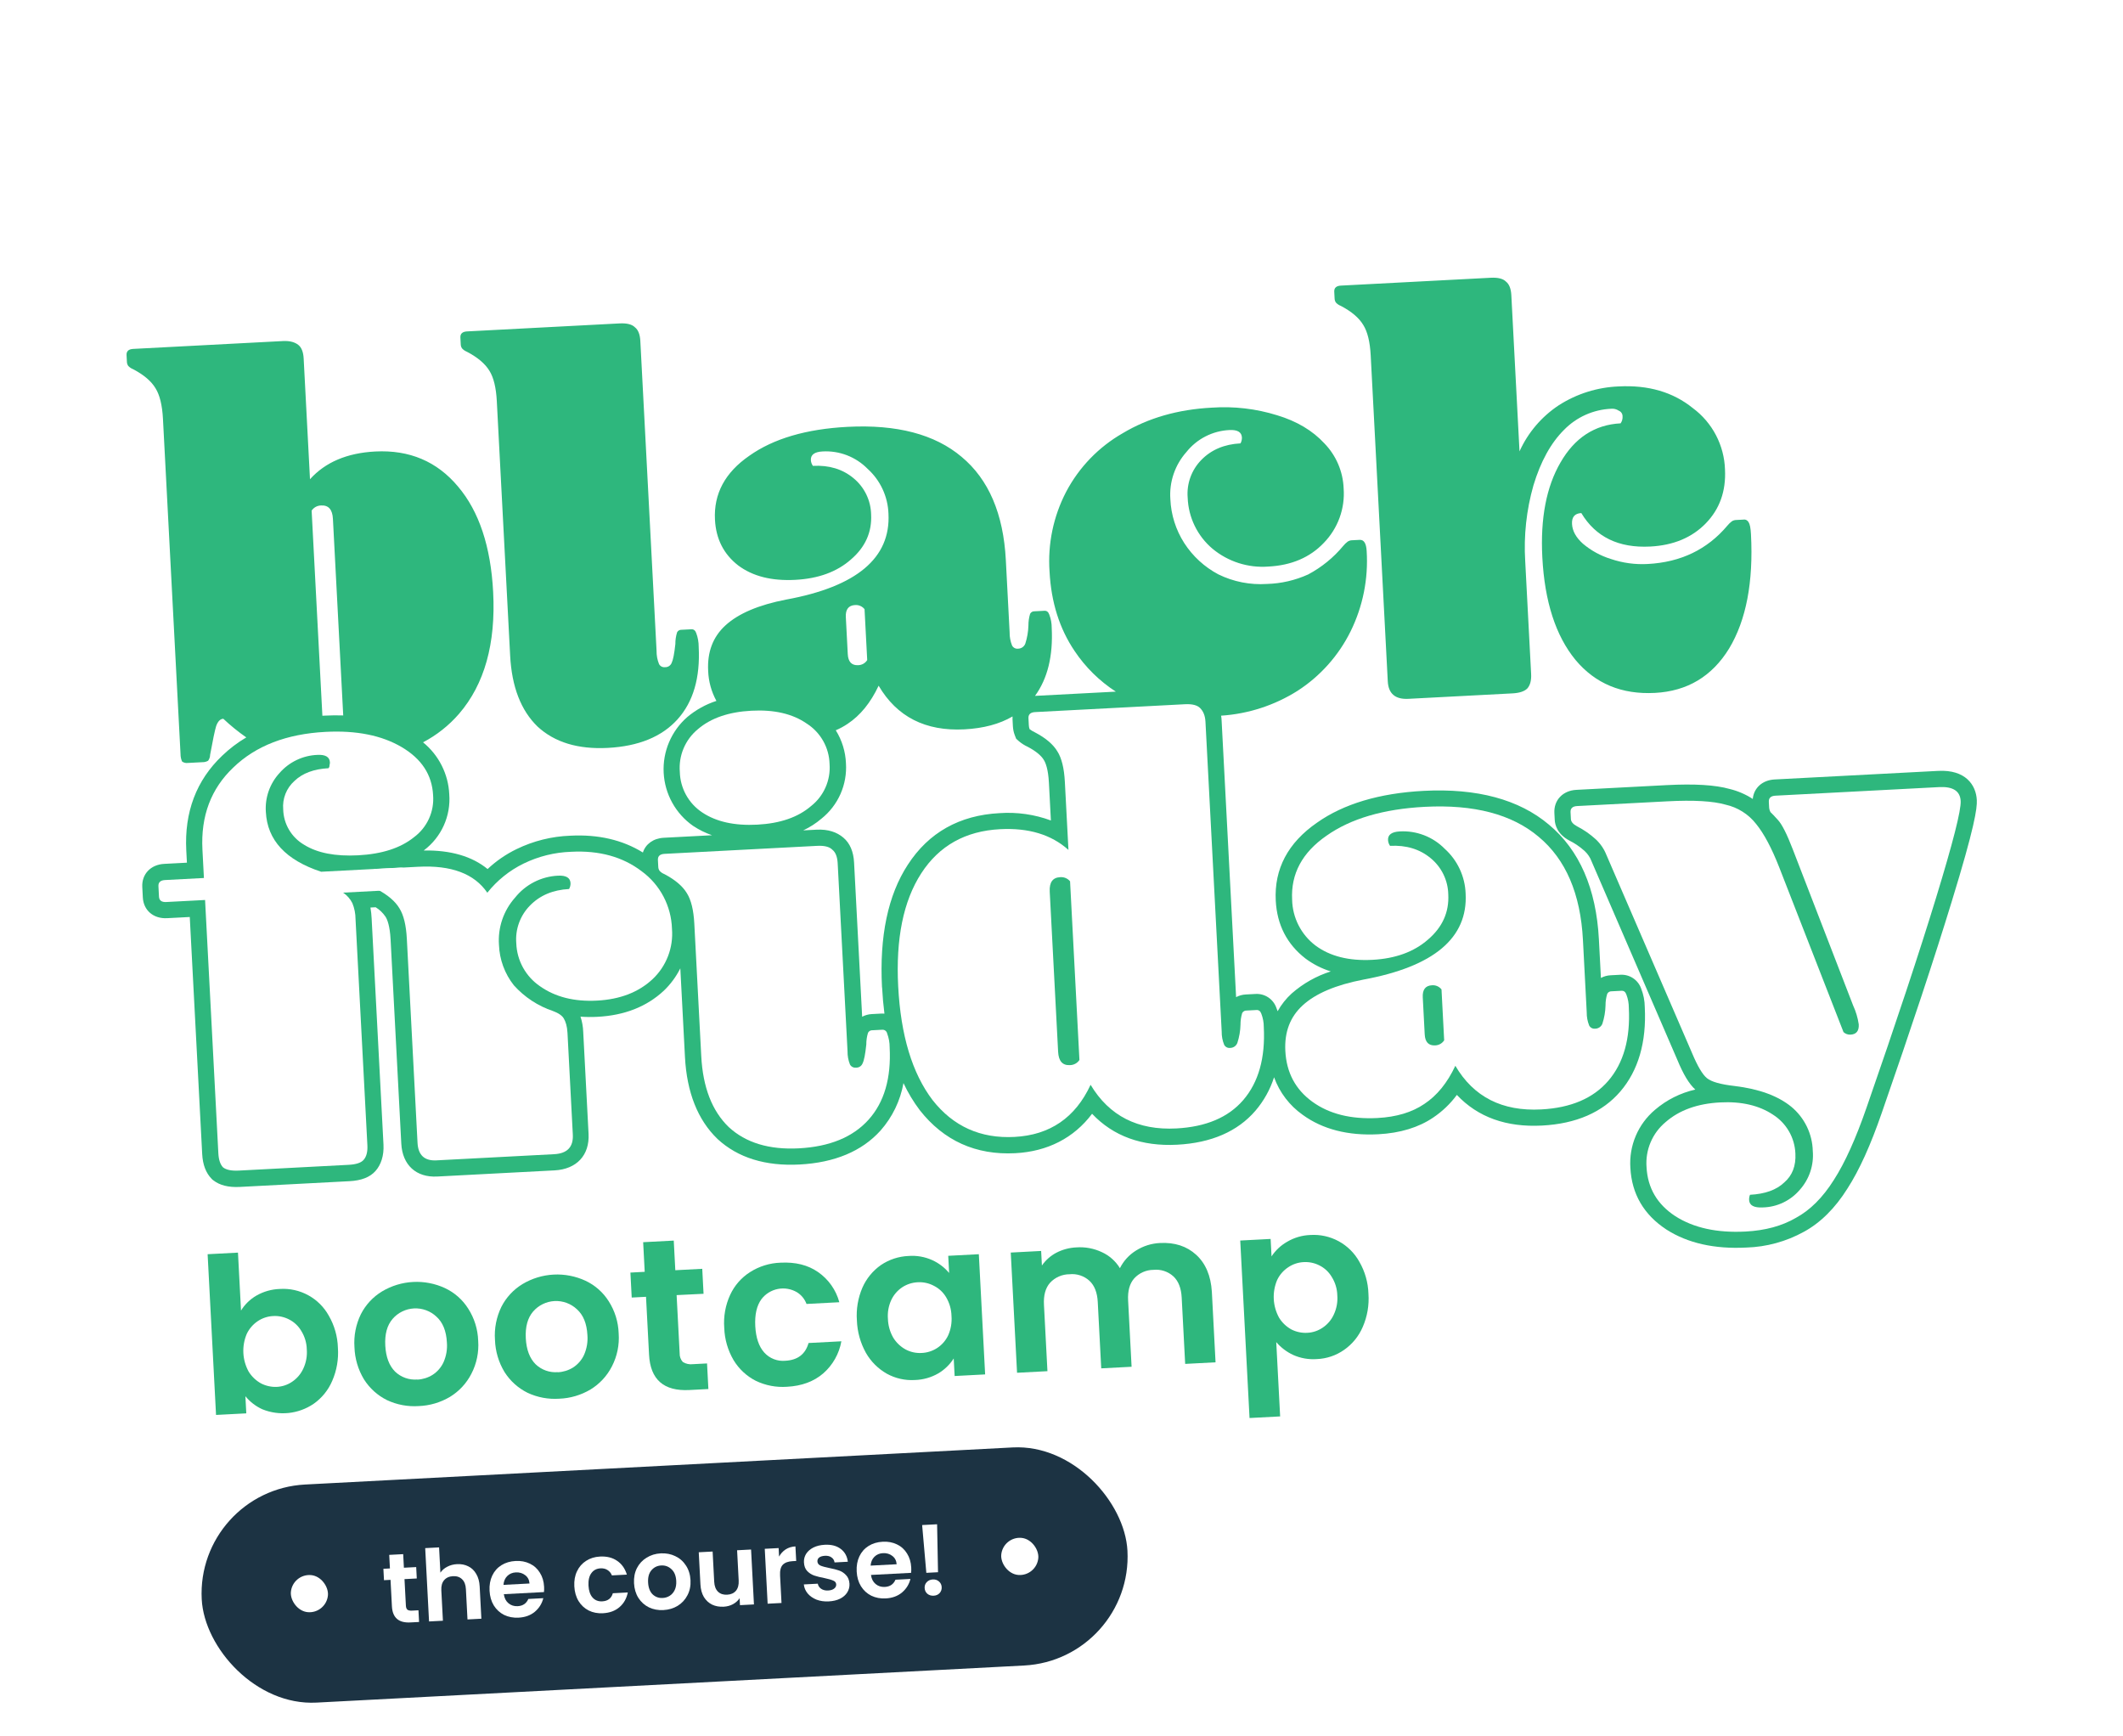 <svg width="499" height="408" viewBox="0 0 499 408" fill="none" xmlns="http://www.w3.org/2000/svg">
<g filter="url(#filter0_dd_1206_23382)">
<path d="M479.54 164.414C472.925 158.38 463.941 155.334 454.247 155.842L432.334 156.99C436.019 147.591 437.552 136.622 436.903 124.244C436.769 119.318 435.451 114.496 433.061 110.186C432.344 108.909 431.52 107.694 430.598 106.556C429.995 100.576 428.178 94.782 425.258 89.528C422.339 84.274 418.379 79.671 413.62 76C404.429 68.666 392.937 65.02 380.306 65.441C379.461 58.328 376.004 51.783 370.607 47.074C366.732 43.645 359.684 39.393 349.041 39.951L313.844 41.795C298.73 42.587 287.498 54.928 288.283 69.896L288.311 70.434C286.735 70.415 285.136 70.435 283.522 70.52C271.441 71.153 260.48 74.362 250.943 80.055C247.494 82.085 244.248 84.441 241.249 87.09C230.057 78.153 215.47 74.086 197.862 75.009C190.357 75.328 182.935 76.711 175.818 79.117L175.802 78.806C175.358 70.335 171.839 62.926 165.857 57.804C161.995 54.375 154.947 50.123 144.303 50.681L108.441 52.56C104.483 52.73 100.611 53.77 97.101 55.608C93.591 57.446 90.53 60.035 88.136 63.192C87.688 62.758 87.24 62.331 86.761 61.918C82.869 58.522 75.821 54.27 65.178 54.827L29.981 56.672C14.867 57.464 3.635 69.805 4.42 84.772L4.505 86.4C4.755 91.334 6.354 96.105 9.126 100.195C10.303 101.941 11.687 103.537 13.248 104.95L17.105 178.542C17.217 180.868 17.589 183.174 18.214 185.417C17.572 185.99 16.955 186.587 16.353 187.216C13.508 190.215 11.308 193.766 9.891 197.649C8.474 201.533 7.869 205.666 8.115 209.793L8.243 212.237C8.43 216.366 9.463 220.412 11.278 224.125C13.094 227.838 15.652 231.139 18.796 233.822C19.254 234.211 19.725 234.586 20.201 234.949L22.172 272.552C22.211 273.305 22.25 274.046 22.358 274.777L26.052 345.273C26.147 347.095 26.6 348.882 27.386 350.529C28.172 352.176 29.276 353.652 30.633 354.873C31.99 356.093 33.575 357.034 35.296 357.641C37.017 358.248 38.842 358.51 40.664 358.411L62.495 357.267C64.523 357.468 66.563 357.514 68.598 357.404C70.58 357.301 72.551 357.045 74.494 356.638L82.18 356.235C82.813 356.202 83.407 355.919 83.832 355.448C84.256 354.977 84.475 354.356 84.442 353.723C94.883 357.161 106.256 356.365 116.115 351.505C121.386 353.452 126.994 354.318 132.606 354.051C138.219 353.784 143.72 352.39 148.782 349.951C153.458 351.604 158.42 352.294 163.37 351.98L180.016 351.108C182.101 351.306 184.197 351.348 186.289 351.236C188.38 351.126 190.461 350.864 192.514 350.453L193.179 350.418L193.174 350.329C195.609 349.795 197.988 349.033 200.28 348.052C200.308 348.581 200.545 349.078 200.938 349.432C201.332 349.786 201.85 349.97 202.379 349.942L210.433 349.52C212.399 349.722 214.378 349.772 216.351 349.667C218.376 349.564 220.389 349.306 222.374 348.894L264.435 346.69C265.644 346.627 266.828 347.046 267.728 347.856C268.628 348.666 269.169 349.801 269.232 351.01C269.358 353.37 270.415 355.584 272.171 357.166C273.928 358.748 276.241 359.567 278.601 359.445L318.287 357.366C320.729 357.238 323.02 356.145 324.656 354.328C326.292 352.511 327.139 350.119 327.011 347.677L326.627 340.345C334.107 336.335 340.03 329.936 343.451 322.169C345.798 316.741 347.011 310.891 347.015 304.978C347.02 299.065 345.816 293.213 343.478 287.782L344.186 287.484C349.608 289.193 355.27 290.022 360.955 289.938C364.341 298.267 370.229 305.339 377.806 310.178L377.911 310.249L378.022 310.319C387.55 316.455 398.927 319.23 411.811 318.554C420.916 318.077 429.174 315.74 436.37 311.661C443.978 307.453 450.461 301.177 455.638 292.982C459.511 286.938 463 279.359 466.296 269.821C473.325 249.6 478.951 232.645 482.982 219.425C489.345 198.623 490.282 192.517 489.978 186.711C489.586 178.19 485.833 170.172 479.54 164.414Z" fill="white"/>
</g>
<path d="M109.726 82.657C112.255 83.976 114.026 85.472 115.041 87.146C116.03 88.732 116.607 91.11 116.773 94.28L119.907 154.075C120.292 161.416 122.446 166.981 126.369 170.771C130.372 174.463 135.864 176.129 142.846 175.767C150.094 175.387 155.563 173.147 159.255 169.047C162.947 164.947 164.603 159.273 164.223 152.026C164.229 150.92 164.034 149.822 163.647 148.786C163.43 148.163 163.052 147.859 162.508 147.887L160.197 148.008C159.981 147.993 159.766 148.042 159.578 148.149C159.391 148.256 159.239 148.416 159.143 148.61C158.867 149.498 158.731 150.424 158.74 151.354C158.492 153.64 158.205 155.109 157.879 155.761C157.759 156.079 157.541 156.351 157.256 156.537C156.972 156.723 156.635 156.814 156.296 156.797C156.015 156.829 155.732 156.776 155.482 156.644C155.233 156.512 155.029 156.307 154.898 156.057C154.501 155.071 154.305 154.014 154.323 152.951L150.507 80.138C150.426 78.598 150.008 77.53 149.253 76.934C148.56 76.226 147.352 75.917 145.63 76.007L109.768 77.886C108.686 77.943 108.165 78.427 108.213 79.333L108.298 80.96C108.306 81.298 108.419 81.624 108.62 81.896C108.927 82.228 109.305 82.489 109.726 82.657V82.657Z" fill="#2EB77D"/>
<path d="M315.161 71.89C317.68 73.21 319.439 74.707 320.437 76.382C321.43 77.968 322.01 80.345 322.176 83.515L326.191 160.127C326.343 163.027 327.96 164.396 331.041 164.234L355.487 162.953C357.12 162.868 358.282 162.489 358.97 161.818C359.662 161.05 359.966 159.897 359.881 158.361L358.494 131.895C358.123 125.891 358.776 119.867 360.424 114.081C362.122 108.447 364.526 104.089 367.636 101.005C370.561 98.015 374.513 96.249 378.691 96.064C379.324 96.001 379.959 96.16 380.486 96.516C380.749 96.62 380.975 96.8 381.133 97.034C381.292 97.269 381.376 97.545 381.374 97.828C381.42 98.419 381.258 99.007 380.915 99.49C374.845 99.808 370.138 102.87 366.794 108.674C363.462 114.394 362.036 121.829 362.516 130.98C363.061 141.393 365.662 149.432 370.319 155.097C374.975 160.668 381.197 163.25 388.984 162.842C396.582 162.444 402.395 158.965 406.424 152.405C410.434 145.744 412.145 136.798 411.557 125.566C411.481 124.116 411.298 123.173 411.002 122.731C410.886 122.507 410.701 122.327 410.474 122.216C410.248 122.106 409.992 122.071 409.744 122.118L408.111 122.203C407.727 122.202 407.353 122.317 407.036 122.533C406.654 122.828 406.308 123.165 406.003 123.539C401.293 129.136 395.051 132.138 387.276 132.546C384.345 132.709 381.41 132.309 378.63 131.367C376.219 130.625 373.983 129.403 372.055 127.775C370.43 126.318 369.581 124.775 369.495 123.142C369.409 121.508 370.133 120.657 371.678 120.576C375.059 126.206 380.463 128.829 387.893 128.444C393.334 128.159 397.683 126.341 400.94 122.992C404.197 119.643 405.701 115.431 405.452 110.356C405.363 107.532 404.636 104.764 403.325 102.261C402.014 99.758 400.153 97.584 397.882 95.903C393.237 92.146 387.434 90.451 380.473 90.815C375.471 91.01 370.611 92.536 366.394 95.236C362.352 97.903 359.148 101.662 357.153 106.075L355.231 69.384C355.15 67.843 354.73 66.775 353.971 66.18C353.291 65.488 352.09 65.187 350.368 65.277L315.171 67.121C314.082 67.178 313.561 67.663 313.609 68.568L313.694 70.195C313.705 70.534 313.82 70.86 314.022 71.131C314.339 71.467 314.728 71.727 315.161 71.89V71.89Z" fill="#2EB77D"/>
<path d="M385.738 232.305C385.385 231.317 384.722 230.469 383.849 229.888C382.975 229.307 381.937 229.024 380.889 229.08L378.578 229.201C377.777 229.237 376.995 229.452 376.288 229.829L375.812 220.762C375.188 208.84 371.233 199.765 364.07 193.804C357.061 187.88 347.15 185.206 334.613 185.863C324.236 186.407 315.797 188.931 309.565 193.334C302.733 198.047 299.469 204.218 299.859 211.664C300.156 217.331 302.49 221.894 306.845 225.266C308.64 226.603 310.65 227.627 312.787 228.294C309.405 229.37 306.281 231.134 303.612 233.473C302.287 234.676 301.169 236.088 300.301 237.653C300.214 237.369 300.11 237.09 299.99 236.818C299.637 235.83 298.975 234.982 298.101 234.401C297.228 233.82 296.19 233.536 295.142 233.593L292.831 233.714C292.03 233.75 291.247 233.964 290.54 234.342L287.137 169.412C287.115 168.988 287.094 168.583 287.01 168.193C293.387 167.777 299.559 165.773 304.964 162.364C310.314 158.915 314.628 154.082 317.45 148.377C320.337 142.527 321.64 136.023 321.229 129.513C321.134 127.702 320.589 126.822 319.592 126.875L317.826 126.967C317.443 126.966 317.068 127.081 316.751 127.297C316.365 127.589 316.016 127.927 315.712 128.303C313.43 131.051 310.633 133.326 307.479 135.001C304.429 136.383 301.134 137.143 297.787 137.236C293.844 137.499 289.902 136.72 286.355 134.978C283.103 133.251 280.347 130.72 278.351 127.626C276.369 124.534 275.243 120.972 275.086 117.303C274.945 115.297 275.207 113.283 275.857 111.38C276.506 109.478 277.53 107.724 278.867 106.223C280.085 104.696 281.615 103.446 283.354 102.557C285.093 101.668 287.001 101.159 288.952 101.066C290.856 100.966 291.841 101.549 291.907 102.815C291.922 103.298 291.807 103.775 291.573 104.198C287.774 104.397 284.708 105.692 282.374 108.083C281.229 109.246 280.35 110.643 279.794 112.178C279.239 113.712 279.022 115.349 279.158 116.975C279.242 119.263 279.802 121.508 280.802 123.568C281.802 125.627 283.22 127.456 284.965 128.937C288.639 132 293.362 133.511 298.132 133.148C303.564 132.864 307.911 131.002 311.172 127.564C312.806 125.883 314.065 123.874 314.866 121.671C315.666 119.467 315.99 117.119 315.816 114.781C315.665 110.828 314.062 107.069 311.313 104.224C308.522 101.195 304.808 98.984 300.173 97.589C295.217 96.049 290.018 95.443 284.841 95.802C276.872 96.219 269.892 98.221 263.9 101.807C258.243 105.039 253.626 109.819 250.591 115.583C247.585 121.358 246.236 127.852 246.692 134.346C247.068 141.522 249.027 147.734 252.57 152.983C255.118 156.798 258.419 160.052 262.27 162.544L243.276 163.54C246.233 159.478 247.541 154.144 247.199 147.538C247.202 146.478 247.009 145.427 246.63 144.438C246.413 143.814 246.035 143.51 245.491 143.539L243.18 143.66C242.964 143.645 242.748 143.694 242.559 143.801C242.37 143.908 242.217 144.068 242.119 144.261C241.851 145.151 241.717 146.076 241.724 147.006C241.683 148.456 241.436 149.893 240.988 151.273C240.855 151.618 240.62 151.915 240.315 152.124C240.01 152.334 239.649 152.447 239.279 152.448C238.998 152.481 238.715 152.427 238.465 152.295C238.216 152.163 238.012 151.959 237.881 151.708C237.484 150.722 237.288 149.666 237.306 148.602L236.416 131.615C235.846 120.741 232.379 112.657 226.015 107.361C219.731 102.061 210.791 99.712 199.196 100.316C189.487 100.825 181.795 103.09 176.118 107.112C170.419 111.043 167.73 116.051 168.049 122.138C168.286 126.663 170.107 130.245 173.513 132.886C176.914 135.433 181.38 136.562 186.909 136.273C192.346 135.988 196.707 134.396 199.992 131.498C203.382 128.595 204.968 125.06 204.75 120.894C204.715 119.262 204.328 117.657 203.615 116.189C202.903 114.721 201.882 113.424 200.622 112.387C198.059 110.252 194.874 109.285 191.067 109.484C190.788 109.09 190.623 108.626 190.59 108.144C190.524 106.878 191.443 106.195 193.346 106.095C195.296 105.984 197.248 106.291 199.07 106.993C200.892 107.696 202.544 108.779 203.915 110.17C205.398 111.507 206.597 113.129 207.441 114.939C208.285 116.749 208.757 118.71 208.829 120.705C209.375 131.127 201.369 137.86 184.809 140.903C178.335 142.152 173.574 144.173 170.524 146.966C167.571 149.66 166.214 153.23 166.451 157.674C166.541 160.142 167.205 162.554 168.388 164.721C165.89 165.531 163.571 166.815 161.558 168.502C159.695 170.122 158.226 172.146 157.262 174.419C156.297 176.692 155.863 179.155 155.993 181.621C156.122 184.087 156.811 186.491 158.008 188.651C159.204 190.811 160.877 192.67 162.899 194.087L162.958 194.122C164.329 195.028 165.81 195.757 167.363 196.291L156.005 196.887C153.554 197.015 151.74 198.38 151.107 200.35C146.323 197.388 140.603 196.056 134.056 196.399C129.664 196.556 125.354 197.631 121.403 199.557C118.914 200.763 116.622 202.341 114.607 204.237C110.965 201.253 105.936 199.771 99.598 199.875L99.671 199.814C101.68 198.294 103.276 196.295 104.311 193.999C105.347 191.703 105.789 189.183 105.598 186.672C105.49 184.316 104.884 182.01 103.822 179.905C102.76 177.799 101.265 175.942 99.434 174.456C102.646 172.771 105.514 170.499 107.889 167.759C113.875 160.817 116.549 151.274 115.913 139.13C115.352 128.442 112.604 120.184 107.668 114.357C102.724 108.44 96.231 105.691 88.189 106.108C81.571 106.455 76.462 108.627 72.862 112.625L71.375 84.26C71.294 82.721 70.87 81.652 70.115 81.056C69.36 80.461 68.228 80.063 66.506 80.153L31.309 81.998C30.22 82.055 29.699 82.54 29.747 83.445L29.832 85.072C29.844 85.409 29.956 85.735 30.154 86.008C30.472 86.34 30.858 86.599 31.286 86.767C33.806 88.087 35.565 89.584 36.562 91.259C37.551 92.845 38.131 95.223 38.301 98.393L42.432 177.214C42.426 177.818 42.551 178.415 42.797 178.967C43.196 179.251 43.688 179.371 44.173 179.301L47.573 179.123C48.045 179.136 48.512 179.017 48.92 178.779C49.217 178.376 49.38 177.89 49.387 177.39C50.021 173.907 50.494 171.658 50.805 170.642C51.204 169.53 51.764 168.954 52.486 168.916C54.176 170.509 55.982 171.974 57.89 173.3C55.847 174.503 53.952 175.941 52.242 177.583C46.139 183.375 43.313 190.876 43.785 199.879L43.935 202.741L38.597 203.021C35.432 203.187 33.282 205.426 33.442 208.465L33.57 210.909C33.729 213.948 36.075 215.952 39.266 215.785L44.604 215.505L47.524 271.223C47.654 273.705 48.391 275.654 49.733 277.025L49.907 277.206L50.112 277.367C51.629 278.557 53.682 279.084 56.379 278.943L82.142 277.593C84.941 277.446 86.944 276.668 88.252 275.203C89.559 273.737 90.271 271.58 90.136 269.003L87.351 215.855C87.31 214.992 87.216 214.132 87.07 213.28L88.292 213.216C89.211 213.774 89.998 214.526 90.597 215.419L90.646 215.492C91.006 216.064 91.635 217.523 91.807 220.803L94.321 268.771C94.584 273.798 97.818 276.758 102.757 276.5L130.344 275.054C135.536 274.782 138.601 271.491 138.338 266.464L137.084 242.549C137.047 241.317 136.831 240.096 136.444 238.926C137.775 239.024 139.112 239.037 140.445 238.964C146.777 238.632 151.984 236.588 155.998 232.854C157.597 231.333 158.919 229.545 159.905 227.57L160.997 248.407C161.431 256.701 163.993 263.176 168.614 267.639L168.674 267.699C173.45 272.096 179.923 274.094 187.933 273.674C196.164 273.242 202.594 270.556 206.967 265.692C209.752 262.539 211.616 258.681 212.357 254.54C213.407 256.788 214.689 258.919 216.183 260.898C221.836 268.1 229.392 271.501 238.629 271.017C246.227 270.619 252.41 267.438 256.689 261.753C261.67 267.016 268.375 269.458 276.682 269.023C284.704 268.602 290.899 265.909 295.1 261.016C297.062 258.717 298.545 256.049 299.463 253.169C300.751 256.741 303.107 259.83 306.212 262.015C310.885 265.402 316.863 266.936 323.974 266.563C329.096 266.295 333.451 264.962 336.872 262.637C339.017 261.197 340.897 259.398 342.428 257.317C347.363 262.557 354.066 264.961 362.43 264.522C370.452 264.102 376.647 261.409 380.848 256.516C385.048 251.623 387.028 244.936 386.597 236.705C386.584 235.198 386.293 233.706 385.738 232.305V232.305ZM198.809 145.033C198.714 143.222 199.437 142.276 200.978 142.195C201.4 142.161 201.825 142.232 202.213 142.401C202.602 142.57 202.943 142.832 203.206 143.164L203.833 155.125C203.608 155.484 203.296 155.782 202.927 155.992C202.558 156.202 202.143 156.317 201.718 156.327C200.182 156.408 199.364 155.543 199.265 153.732L198.809 145.033ZM163.589 181.201C163.465 179.892 163.668 178.572 164.178 177.36C164.688 176.148 165.491 175.081 166.513 174.254C168.579 172.483 171.442 171.38 175.116 170.972C178.598 172.804 182.812 173.616 187.757 173.408C188.79 174.153 189.637 175.127 190.233 176.253C190.829 177.379 191.157 178.627 191.193 179.901C191.228 181.174 190.97 182.439 190.437 183.596C189.905 184.754 189.113 185.773 188.123 186.575C185.747 188.604 182.285 189.77 177.821 190.004C173.357 190.238 169.775 189.492 167.197 187.786C166.101 187.07 165.198 186.094 164.569 184.945C163.939 183.797 163.603 182.511 163.589 181.201V181.201ZM92.471 178.846C96.061 180.95 97.798 183.576 97.983 187.096C98.101 188.392 97.878 189.697 97.337 190.88C96.795 192.063 95.953 193.084 94.895 193.842C92.405 195.877 88.711 196.985 83.95 197.234C79.416 197.472 75.897 196.837 73.489 195.338C72.543 194.813 71.754 194.046 71.202 193.116C70.65 192.185 70.355 191.125 70.348 190.043C70.269 189.363 70.356 188.675 70.602 188.036C70.847 187.398 71.243 186.828 71.755 186.376L71.828 186.302C73.037 185.14 74.907 184.484 77.44 184.351L79.01 184.268L80.066 183.096C80.743 182.344 81.161 181.394 81.257 180.386C81.356 179.925 81.396 179.454 81.374 178.983L81.52 178.975C84.49 178.828 87.443 178.429 90.346 177.783C91.076 178.091 91.786 178.446 92.471 178.846ZM73.248 120.002C73.496 119.63 73.831 119.325 74.224 119.114C74.617 118.903 75.056 118.792 75.502 118.791C77.216 118.702 78.132 119.744 78.25 121.917L80.672 168.138C79.267 168.091 77.807 168.104 76.313 168.182L75.775 168.21L73.248 120.002ZM82.576 269.386C82.593 269.557 82.602 269.728 82.602 269.899C82.339 269.942 82.073 269.969 81.807 269.979L55.942 271.334C55.676 271.352 55.409 271.353 55.142 271.338C55.135 271.199 55.126 271.028 55.115 270.825L51.377 199.481C51.022 192.706 53.019 187.332 57.502 183.097C59.054 181.605 60.809 180.337 62.714 179.332C61.296 180.916 60.21 182.767 59.52 184.777C58.829 186.787 58.548 188.914 58.692 191.035C59.131 199.405 64.606 204.178 70.316 206.888L78.4 212.858C78.803 213.109 79.138 213.456 79.374 213.867L79.431 213.985C79.668 214.713 79.783 215.475 79.771 216.24L82.576 269.386ZM130.778 266.86C130.786 267.021 130.784 267.182 130.771 267.343C130.513 267.408 130.249 267.445 129.983 267.454L102.378 268.901C102.252 268.915 102.125 268.922 101.998 268.921C101.965 268.746 101.945 268.568 101.938 268.39L99.424 220.404C99.236 216.833 98.573 214.099 97.407 211.97C98.143 211.484 98.735 210.809 99.121 210.016C99.507 209.223 99.674 208.341 99.602 207.461C105.399 207.348 109.267 208.815 111.404 211.922L114.087 215.864C113.524 217.942 113.302 220.098 113.431 222.247C113.6 226.49 115.11 230.569 117.743 233.9L117.831 234.01C120.738 237.286 124.443 239.754 128.587 241.173C128.824 241.253 129.053 241.355 129.27 241.48L129.325 241.559C129.433 242.01 129.493 242.471 129.505 242.934L130.778 266.86ZM150.775 227.337C148.137 229.806 144.625 231.126 140.085 231.364C135.546 231.602 131.982 230.716 129.152 228.699C127.958 227.908 126.97 226.842 126.273 225.591C125.575 224.339 125.188 222.938 125.144 221.506C125.036 220.405 125.171 219.293 125.541 218.25C125.911 217.207 126.506 216.258 127.285 215.471C128.935 213.771 131.117 212.876 133.953 212.727L136.112 212.614L137.117 210.708C137.679 209.682 137.947 208.521 137.894 207.353C137.839 206.096 137.364 204.894 136.546 203.938C141.319 204.018 145.258 205.278 148.532 207.786C150.23 209.017 151.622 210.622 152.6 212.478C153.578 214.334 154.116 216.39 154.172 218.487C154.309 220.124 154.073 221.772 153.482 223.305C152.89 224.838 151.958 226.217 150.756 227.338L150.775 227.337ZM201.33 260.61C198.33 263.942 193.809 265.747 187.553 266.075C181.608 266.386 177.134 265.091 173.886 262.112C170.715 259.028 168.942 254.276 168.612 247.983L166.981 216.863C166.78 213.026 166.03 210.107 164.692 207.948C163.794 206.504 162.639 205.237 161.283 204.21L192.264 202.586C192.531 202.57 192.798 202.573 193.064 202.595C193.082 202.761 193.091 202.928 193.09 203.095L195.405 247.258C195.523 249.512 195.839 250.936 196.469 252.046C196.95 252.91 197.667 253.618 198.536 254.09C199.405 254.561 200.39 254.776 201.376 254.71C202.656 254.664 203.882 254.185 204.854 253.353C204.346 256.046 203.122 258.553 201.311 260.611L201.33 260.61ZM207.332 232.056C207.443 234.189 207.627 236.237 207.883 238.217C207.672 238.197 207.459 238.191 207.247 238.199L204.936 238.321C204.135 238.356 203.353 238.571 202.645 238.948L200.745 202.694C200.611 200.123 199.765 198.161 198.23 196.858C196.695 195.554 194.639 194.843 191.897 194.987L188.795 195.149C190.344 194.422 191.79 193.493 193.094 192.384C195.026 190.839 196.557 188.85 197.557 186.588C198.557 184.325 198.996 181.854 198.838 179.385C198.728 176.635 197.902 173.96 196.444 171.625C197.416 171.211 198.346 170.705 199.222 170.115C202.204 168.143 204.636 165.154 206.517 161.149C210.811 168.466 217.532 171.885 226.679 171.406C231.17 171.17 234.942 170.16 237.993 168.375C238.004 168.584 237.977 168.801 237.988 169.01L238.074 170.644C238.108 171.372 238.257 172.091 238.515 172.773L238.845 173.613L239.511 174.213C240.133 174.735 240.822 175.171 241.56 175.508C243.408 176.478 244.714 177.54 245.333 178.574L245.375 178.648C245.736 179.226 246.371 180.678 246.543 183.958L247.007 192.822C243.146 191.394 239.024 190.807 234.917 191.1C225.515 191.593 218.275 195.668 213.388 203.206C208.708 210.353 206.684 220.058 207.313 232.057L207.332 232.056ZM238.219 263.42C231.501 263.772 226.247 261.412 222.192 256.247C217.903 250.605 215.445 242.335 214.885 231.66C214.342 221.295 215.958 213.115 219.699 207.345C223.223 201.891 228.312 199.059 235.239 198.696C240.817 198.403 245.103 199.62 248.335 202.409C245.549 202.79 242.655 204.885 242.91 209.747L244.883 247.395C245.185 253.157 249.443 254.571 252.55 254.015C249.554 260.07 244.981 263.065 238.219 263.42ZM289.317 256.063C286.488 259.385 282.217 261.114 276.265 261.426C268.667 261.824 263.196 259.069 259.564 253.012L257.518 249.59L254.057 183.545C253.856 179.708 253.106 176.789 251.768 174.637C250.872 173.189 249.716 171.92 248.359 170.892L278.662 169.304C278.927 169.287 279.192 169.291 279.456 169.313C279.477 169.479 279.486 169.646 279.482 169.813L283.298 242.626C283.416 244.874 283.739 246.304 284.362 247.408C284.842 248.273 285.559 248.984 286.428 249.456C287.297 249.929 288.283 250.145 289.27 250.078C290.545 250.029 291.768 249.554 292.742 248.728C292.255 251.423 291.084 253.948 289.342 256.061L289.317 256.063ZM332.622 256.294C330.324 257.862 327.278 258.752 323.562 258.947C318.231 259.226 313.897 258.184 310.668 255.813C309.22 254.789 308.035 253.436 307.209 251.867C306.383 250.297 305.939 248.554 305.915 246.78C305.741 243.463 306.649 241.028 308.768 239.075C311.258 236.78 315.434 235.056 321.142 233.983C324.541 233.386 327.884 232.508 331.138 231.357C330.733 232.393 330.563 233.506 330.642 234.615L331.098 243.315C331.334 247.816 334.51 249.669 337.549 249.51C337.835 249.494 338.119 249.462 338.401 249.414C337.129 252.178 335.143 254.552 332.648 256.293L332.622 256.294ZM333.09 217.979C330.426 220.316 326.898 221.574 322.295 221.815C317.692 222.056 314.039 221.168 311.429 219.21C308.818 217.252 307.613 214.718 307.432 211.267C307.182 206.506 309.222 202.793 313.898 199.57C316.594 197.719 319.574 196.321 322.722 195.432C322.467 196.151 322.358 196.915 322.401 197.677C322.468 198.845 322.857 199.971 323.524 200.932L324.723 202.723L326.876 202.61C329.719 202.461 331.982 203.124 333.801 204.641C334.657 205.343 335.348 206.224 335.825 207.223C336.302 208.222 336.553 209.313 336.561 210.42C336.743 213.414 335.65 215.807 333.116 217.978L333.09 217.979ZM375.065 251.569C372.236 254.891 367.965 256.62 362.013 256.932C354.333 257.334 348.875 254.592 345.333 248.549L343.243 245.014L342.513 231.085L341.701 230.112C340.814 229.032 339.599 228.271 338.241 227.944C346.638 222.691 348.519 215.685 348.213 209.841C348.118 207.371 347.531 204.944 346.487 202.703C345.443 200.461 343.962 198.451 342.132 196.789C340.737 195.433 339.144 194.297 337.409 193.418C346.767 193.289 354.064 195.383 359.133 199.669C364.696 204.298 367.649 211.343 368.165 221.195L369.056 238.183C369.172 240.399 369.503 241.873 370.119 242.971C370.602 243.834 371.319 244.542 372.188 245.013C373.056 245.485 374.041 245.7 375.027 245.634C376.303 245.585 377.525 245.11 378.499 244.284C378.004 246.963 376.83 249.471 375.09 251.567L375.065 251.569Z" fill="#2EB77D"/>
<path d="M455.575 181.168L417.117 183.183C414.236 183.334 412.225 185.173 411.979 187.764C410.317 186.681 408.483 185.888 406.555 185.419C403.166 184.467 398.306 184.169 391.708 184.515L370.511 185.626C367.345 185.792 365.189 188.032 365.349 191.071L365.434 192.698C365.495 193.857 366.028 196.032 368.862 197.534C370.142 198.175 371.331 198.984 372.397 199.939L372.531 200.065C373.209 200.709 373.735 201.498 374.067 202.372L394.218 249.003C395.673 252.526 397.001 254.723 398.474 256.062C394.975 256.852 391.721 258.485 388.997 260.819C387.03 262.478 385.482 264.577 384.476 266.946C383.471 269.315 383.037 271.887 383.21 274.455C383.532 280.603 386.372 285.476 391.691 288.962C396.677 292.161 402.999 293.582 410.483 293.19C415.208 293.047 419.831 291.781 423.971 289.499C427.873 287.389 431.337 283.945 434.231 279.323C437.026 274.987 439.672 269.153 442.318 261.484C449.248 241.554 454.762 224.897 458.713 211.98C464.137 194.331 464.74 189.963 464.638 188.02C464.466 184.499 461.988 180.832 455.575 181.168ZM416.876 275.014L416.737 275.148C415.6 276.224 413.715 276.843 411.119 276.979L408.776 277.102L407.835 279.253C407.432 280.185 407.254 281.199 407.317 282.213C407.378 283.497 407.892 284.719 408.767 285.661C403.503 285.759 399.151 284.73 395.833 282.605C392.516 280.481 391.009 277.779 390.815 274.081C390.691 272.662 390.916 271.234 391.471 269.922C392.027 268.61 392.896 267.454 394.002 266.556C396.583 264.313 400.03 263.104 404.545 262.867C408.654 262.652 412.045 263.407 414.623 265.107C415.678 265.764 416.555 266.669 417.179 267.743C417.803 268.817 418.155 270.027 418.203 271.268C418.313 273.485 417.557 274.445 416.876 275.014V275.014ZM451.457 209.814C447.533 222.641 442.045 239.201 435.143 259.054C433.696 263.399 431.936 267.633 429.877 271.723C429.891 271.259 429.879 270.784 429.853 270.296C429.776 267.782 429.166 265.313 428.062 263.052C426.958 260.792 425.387 258.792 423.452 257.184C419.764 254.172 414.623 252.251 408.131 251.461C404.522 251.053 403.634 250.465 403.632 250.427C403.63 250.389 402.76 249.653 401.276 246.049L381.082 199.44C380.326 197.553 379.164 195.856 377.678 194.469C377.117 193.923 376.515 193.42 375.879 192.963L392.107 192.113C399.217 191.74 402.787 192.258 404.526 192.732L404.661 192.763C406.673 193.194 408.474 194.312 409.753 195.924L409.808 196.004C411.396 197.952 413.031 201.048 414.658 205.191L430.064 244.756L430.73 245.356C431.323 245.899 432.019 246.318 432.777 246.587C433.535 246.856 434.339 246.97 435.142 246.921C438.631 246.739 440.845 244.159 440.653 240.506C440.581 239.132 440.097 237.392 439.088 234.874L424.917 198.158C423.452 194.425 422.278 192.024 421.089 190.537L455.951 188.71C456.307 188.688 456.664 188.694 457.018 188.73C456.924 190.075 456.112 194.568 451.457 209.814Z" fill="#2EB77D"/>
<path d="M56.649 307.995C57.547 306.54 58.793 305.332 60.274 304.478C61.951 303.52 63.836 302.985 65.766 302.92C68.087 302.768 70.403 303.279 72.443 304.394C74.484 305.509 76.165 307.182 77.289 309.217C78.611 311.505 79.343 314.084 79.422 316.724C79.614 319.39 79.157 322.063 78.091 324.514C77.164 326.693 75.643 328.568 73.702 329.925C71.951 331.11 69.936 331.846 67.834 332.067C65.731 332.288 63.607 331.987 61.648 331.192C60.108 330.489 58.75 329.441 57.679 328.13L57.89 332.157L50.779 332.529L48.8 294.756L55.935 294.382L56.649 307.995ZM72.109 317.101C72.069 315.569 71.62 314.076 70.81 312.776C70.123 311.611 69.115 310.67 67.906 310.065C66.756 309.479 65.471 309.211 64.183 309.288C62.889 309.355 61.637 309.774 60.564 310.5C59.452 311.25 58.563 312.286 57.991 313.498C57.392 314.915 57.122 316.448 57.202 317.984C57.283 319.52 57.712 321.017 58.456 322.363C59.172 323.517 60.173 324.468 61.362 325.124C62.503 325.708 63.775 325.987 65.055 325.934C66.351 325.874 67.604 325.455 68.674 324.722C69.804 323.962 70.704 322.907 71.276 321.672C71.948 320.247 72.236 318.671 72.109 317.101V317.101Z" fill="#2EB77D"/>
<path d="M98.407 330.446C95.852 330.619 93.295 330.139 90.976 329.052C88.752 327.955 86.875 326.264 85.552 324.168C84.171 321.884 83.401 319.283 83.315 316.616C83.127 313.946 83.643 311.274 84.814 308.868C85.941 306.646 87.669 304.784 89.802 303.496C92.017 302.173 94.521 301.411 97.098 301.276C99.674 301.141 102.244 301.637 104.586 302.721C106.833 303.771 108.73 305.446 110.051 307.545C111.5 309.803 112.31 312.41 112.395 315.092C112.589 317.773 112.038 320.457 110.802 322.845C109.659 325.085 107.918 326.965 105.772 328.276C103.538 329.604 101.005 330.351 98.407 330.446V330.446ZM98.081 324.229C99.348 324.17 100.578 323.789 101.655 323.121C102.794 322.393 103.698 321.351 104.259 320.121C104.901 318.662 105.169 317.066 105.038 315.477C104.898 312.793 104.076 310.774 102.575 309.423C101.873 308.763 101.044 308.252 100.139 307.921C99.234 307.59 98.272 307.445 97.309 307.495C96.347 307.546 95.405 307.79 94.539 308.214C93.674 308.638 92.903 309.233 92.274 309.962C90.985 311.461 90.413 313.552 90.558 316.236C90.703 318.92 91.475 320.96 92.873 322.356C93.562 323.013 94.382 323.517 95.279 323.835C96.177 324.153 97.131 324.279 98.08 324.203L98.081 324.229Z" fill="#2EB77D"/>
<path d="M131.435 328.715C128.877 328.887 126.318 328.407 123.997 327.321C121.776 326.222 119.902 324.532 118.579 322.437C117.198 320.153 116.428 317.552 116.342 314.885C116.154 312.215 116.671 309.543 117.841 307.137C118.968 304.915 120.696 303.053 122.829 301.765C125.044 300.442 127.549 299.68 130.125 299.545C132.701 299.41 135.272 299.906 137.613 300.99C139.86 302.04 141.757 303.715 143.078 305.814C144.522 308.074 145.33 310.681 145.416 313.361C145.612 316.042 145.063 318.725 143.829 321.114C142.687 323.354 140.946 325.234 138.8 326.545C136.565 327.873 134.033 328.62 131.435 328.715V328.715ZM131.109 322.498C132.375 322.439 133.605 322.058 134.682 321.39C135.821 320.662 136.726 319.62 137.287 318.39C137.929 316.931 138.196 315.335 138.066 313.746C137.925 311.062 137.104 309.043 135.602 307.692C134.9 307.032 134.071 306.521 133.166 306.19C132.261 305.859 131.299 305.714 130.337 305.764C129.374 305.815 128.432 306.059 127.567 306.483C126.701 306.907 125.931 307.502 125.301 308.231C124.017 309.729 123.445 311.821 123.586 314.505C123.726 317.19 124.498 319.23 125.9 320.625C126.589 321.282 127.409 321.786 128.307 322.104C129.204 322.422 130.158 322.548 131.107 322.472L131.109 322.498Z" fill="#2EB77D"/>
<path d="M159.035 304.369L159.751 318.032C159.719 318.788 159.986 319.527 160.493 320.088C161.205 320.527 162.047 320.707 162.876 320.598L166.187 320.425L166.502 326.44L162.045 326.673C156.022 326.989 152.859 324.224 152.557 318.377L151.843 304.765L148.481 304.941L148.174 299.072L151.536 298.895L151.171 291.931L158.363 291.554L158.728 298.518L165.06 298.187L165.367 304.056L159.035 304.369Z" fill="#2EB77D"/>
<path d="M170.231 312.06C170.029 309.404 170.505 306.74 171.615 304.319C172.626 302.12 174.25 300.26 176.293 298.963C178.44 297.594 180.915 296.829 183.459 296.746C186.962 296.562 189.9 297.295 192.272 298.944C194.729 300.642 196.503 303.156 197.279 306.04L189.567 306.444C189.147 305.305 188.359 304.339 187.328 303.698C185.979 302.9 184.383 302.624 182.844 302.922C181.305 303.22 179.928 304.072 178.975 305.317C177.861 306.84 177.378 308.96 177.524 311.678C177.671 314.396 178.374 316.457 179.632 317.859C180.25 318.547 181.021 319.08 181.882 319.416C182.743 319.753 183.67 319.883 184.591 319.796C187.486 319.645 189.305 318.254 190.048 315.625L197.76 315.221C197.241 318.143 195.741 320.802 193.507 322.757C191.284 324.677 188.44 325.728 184.975 325.909C182.451 326.088 179.925 325.605 177.645 324.509C175.491 323.41 173.686 321.733 172.432 319.665C171.073 317.355 170.316 314.74 170.231 312.06V312.06Z" fill="#2EB77D"/>
<path d="M201.408 310.325C201.216 307.697 201.657 305.062 202.694 302.639C203.631 300.491 205.142 298.644 207.062 297.299C208.984 296.002 211.229 295.265 213.546 295.169C215.457 295.022 217.374 295.358 219.121 296.147C220.653 296.843 222.008 297.874 223.088 299.164L222.877 295.131L230.07 294.754L231.55 323.005L224.383 323.381L224.167 319.252C223.252 320.692 222.009 321.895 220.541 322.763C218.867 323.728 216.98 324.263 215.049 324.321C212.743 324.464 210.445 323.945 208.425 322.827C206.379 321.662 204.685 319.968 203.52 317.922C202.229 315.591 201.505 312.988 201.408 310.325V310.325ZM223.643 309.261C223.607 307.719 223.176 306.211 222.391 304.883C221.707 303.717 220.698 302.775 219.488 302.172C218.328 301.556 217.022 301.271 215.711 301.347C214.422 301.406 213.172 301.807 212.09 302.509C210.966 303.253 210.068 304.29 209.492 305.508C208.851 306.894 208.579 308.421 208.702 309.943C208.748 311.502 209.179 313.026 209.956 314.378C210.668 315.534 211.667 316.486 212.857 317.141C214.001 317.748 215.289 318.033 216.582 317.967C217.908 317.921 219.195 317.511 220.303 316.781C221.411 316.051 222.295 315.029 222.86 313.829C223.5 312.396 223.769 310.826 223.643 309.261Z" fill="#2EB77D"/>
<path d="M272.634 292.123C276.1 291.941 278.942 292.865 281.16 294.895C283.379 296.925 284.606 299.823 284.841 303.59L285.709 320.16L278.568 320.534L277.751 304.946C277.635 302.734 276.987 301.075 275.807 299.969C275.18 299.396 274.438 298.963 273.63 298.698C272.823 298.433 271.969 298.341 271.124 298.43C270.267 298.434 269.42 298.615 268.637 298.964C267.855 299.312 267.153 299.819 266.576 300.453C265.514 301.672 265.041 303.39 265.157 305.606L265.975 321.207L258.839 321.581L258.022 305.98C257.906 303.768 257.256 302.109 256.072 301.003C255.445 300.43 254.703 299.997 253.895 299.732C253.088 299.466 252.234 299.375 251.389 299.465C250.524 299.466 249.669 299.646 248.877 299.995C248.086 300.343 247.375 300.852 246.79 301.49C245.728 302.709 245.258 304.427 245.378 306.643L246.196 322.243L239.054 322.618L237.573 294.367L244.715 293.992L244.894 297.411C245.762 296.161 246.917 295.136 248.261 294.422C249.729 293.657 251.347 293.223 253.001 293.152C255.06 293.006 257.122 293.392 258.989 294.273C260.748 295.075 262.225 296.387 263.231 298.038C264.079 296.336 265.385 294.905 267.001 293.904C268.692 292.831 270.634 292.217 272.634 292.123V292.123Z" fill="#2EB77D"/>
<path d="M298.869 295.269C299.794 293.861 301.038 292.691 302.499 291.854C304.162 290.863 306.048 290.308 307.983 290.239C310.304 290.087 312.62 290.599 314.662 291.714C316.703 292.829 318.386 294.501 319.512 296.536C320.833 298.824 321.566 301.403 321.645 304.043C321.837 306.709 321.38 309.382 320.314 311.833C319.39 314.003 317.875 315.871 315.943 317.224C314.055 318.557 311.821 319.314 309.511 319.402C307.603 319.542 305.689 319.206 303.943 318.424C302.421 317.715 301.068 316.688 299.976 315.413L300.891 332.875L293.698 333.252L291.512 291.541L298.654 291.166L298.869 295.269ZM314.326 304.427C314.289 302.894 313.84 301.4 313.026 300.101C312.342 298.935 311.333 297.993 310.123 297.39C308.973 296.804 307.688 296.536 306.4 296.614C305.107 296.68 303.858 297.099 302.787 297.825C301.66 298.568 300.759 299.605 300.183 300.825C299.583 302.241 299.313 303.775 299.394 305.311C299.474 306.846 299.903 308.344 300.647 309.689C301.36 310.847 302.361 311.799 303.554 312.451C304.704 313.029 305.985 313.297 307.27 313.228C308.566 313.168 309.819 312.748 310.889 312.016C312.022 311.26 312.923 310.204 313.491 308.965C314.164 307.546 314.452 305.974 314.325 304.408L314.326 304.427Z" fill="#2EB77D"/>
<path d="M47.931 206.341L47.582 199.68C47.169 191.787 49.593 185.347 54.855 180.36C60.133 175.271 67.345 172.485 76.492 172.001C83.735 171.622 89.702 172.81 94.392 175.565C99.082 178.32 101.551 182.089 101.797 186.871C101.949 188.771 101.613 190.678 100.822 192.411C100.03 194.145 98.81 195.648 97.275 196.778C94.14 199.304 89.77 200.714 84.164 201.008C78.816 201.288 74.594 200.466 71.496 198.541C70.031 197.691 68.808 196.48 67.944 195.022C67.081 193.564 66.606 191.91 66.565 190.216C66.455 188.973 66.637 187.721 67.096 186.561C67.556 185.4 68.28 184.363 69.211 183.532C71.105 181.718 73.772 180.721 77.213 180.541C77.296 180.446 77.361 180.336 77.401 180.216C77.442 180.096 77.458 179.969 77.449 179.843C77.516 179.621 77.549 179.39 77.546 179.159C77.48 177.892 76.495 177.309 74.591 177.409C72.894 177.476 71.228 177.89 69.696 178.626C68.165 179.361 66.8 180.402 65.686 181.685C64.558 182.912 63.693 184.357 63.143 185.93C62.593 187.504 62.371 189.173 62.489 190.836C62.836 197.455 67.168 202.133 75.485 204.872L93.966 203.903C95.055 203.846 95.624 204.273 95.671 205.179L95.799 207.623C95.847 208.528 95.326 209.013 94.237 209.07L80.65 209.782C81.574 210.405 82.323 211.256 82.823 212.252C83.313 213.449 83.565 214.729 83.567 216.022L86.352 269.156C86.433 270.701 86.129 271.854 85.441 272.614C84.841 273.28 83.68 273.658 81.958 273.748L56.138 275.102C54.416 275.192 53.177 274.939 52.422 274.344C51.768 273.659 51.401 272.552 51.321 271.024L48.202 211.508L39.072 211.986C37.983 212.043 37.415 211.616 37.367 210.711L37.239 208.267C37.192 207.361 37.712 206.877 38.801 206.82L47.931 206.341Z" fill="white"/>
<path d="M98.281 203.702C106.069 203.294 111.489 205.327 114.543 209.802C116.84 206.911 119.754 204.57 123.072 202.949C126.559 201.251 130.365 200.307 134.241 200.18C140.851 199.833 146.381 201.361 150.83 204.764C152.966 206.329 154.718 208.36 155.95 210.704C157.183 213.048 157.865 215.642 157.945 218.289C158.12 220.476 157.801 222.674 157.012 224.722C156.222 226.769 154.982 228.612 153.384 230.115C150.095 233.191 145.739 234.871 140.315 235.155C134.971 235.435 130.506 234.308 126.919 231.775C125.268 230.649 123.904 229.152 122.936 227.403C121.969 225.654 121.426 223.702 121.351 221.705C121.215 220.08 121.431 218.445 121.985 216.912C122.54 215.378 123.418 213.983 124.561 212.82C126.89 210.425 129.957 209.128 133.76 208.928C133.999 208.508 134.117 208.029 134.1 207.545C134.034 206.279 133.049 205.696 131.145 205.796C129.193 205.889 127.284 206.397 125.545 207.288C123.806 208.178 122.277 209.43 121.06 210.959C119.72 212.462 118.694 214.219 118.045 216.125C117.396 218.032 117.136 220.049 117.28 222.058C117.408 225.513 118.632 228.838 120.775 231.551C123.267 234.333 126.439 236.42 129.981 237.608C131.275 238.086 132.125 238.676 132.53 239.379C132.935 240.081 133.3 241.11 133.386 242.743L134.639 266.658C134.791 269.557 133.327 271.088 130.245 271.25L102.576 272.7C99.769 272.847 98.29 271.47 98.138 268.57L95.624 220.603C95.458 217.433 94.878 215.055 93.885 213.469C92.892 211.802 91.133 210.305 88.609 208.977C88.181 208.809 87.795 208.55 87.477 208.218C87.279 207.945 87.167 207.619 87.155 207.282L87.07 205.655C87.022 204.749 87.543 204.265 88.632 204.208L98.281 203.702Z" fill="white"/>
<path d="M159.789 181.4C159.634 179.509 159.939 177.609 160.679 175.862C161.419 174.115 162.571 172.573 164.037 171.368C167.075 168.758 171.268 167.311 176.615 167.027C181.963 166.742 186.286 167.743 189.585 170.029C191.198 171.052 192.535 172.456 193.477 174.117C194.419 175.778 194.937 177.646 194.985 179.556C195.125 181.439 194.798 183.329 194.033 185.056C193.269 186.784 192.091 188.297 190.603 189.461C187.561 192.071 183.366 193.518 178.019 193.803C172.671 194.087 168.352 193.133 165.063 190.939C163.48 189.892 162.173 188.478 161.255 186.817C160.336 185.156 159.833 183.298 159.789 181.4V181.4ZM192.044 198.788C193.766 198.698 194.963 198.999 195.634 199.692C196.389 200.287 196.814 201.357 196.894 202.896L199.209 247.058C199.19 248.121 199.383 249.177 199.778 250.165C199.91 250.415 200.115 250.62 200.365 250.753C200.616 250.886 200.9 250.941 201.182 250.91C201.521 250.928 201.857 250.838 202.141 250.651C202.424 250.465 202.641 250.193 202.759 249.875C203.093 249.218 203.38 247.749 203.62 245.468C203.614 244.536 203.75 243.608 204.022 242.717C204.121 242.524 204.274 242.365 204.463 242.259C204.651 242.153 204.867 242.105 205.083 242.122L207.388 242.001C207.653 241.988 207.915 242.071 208.124 242.235C208.333 242.399 208.476 242.633 208.527 242.894C208.916 243.929 209.113 245.027 209.109 246.133C209.489 253.385 207.833 259.058 204.141 263.154C200.449 267.25 194.99 269.49 187.764 269.873C180.786 270.238 175.294 268.573 171.287 264.876C167.359 261.082 165.205 255.517 164.825 248.181L163.194 217.061C163.028 213.891 162.448 211.513 161.455 209.927C160.458 208.261 158.699 206.764 156.179 205.436C155.749 205.27 155.363 205.011 155.047 204.676C154.846 204.405 154.733 204.078 154.725 203.741L154.639 202.113C154.592 201.208 155.113 200.724 156.202 200.667L192.044 198.788Z" fill="white"/>
<path d="M248.707 247.195C248.82 249.364 249.738 250.406 251.461 250.32C251.907 250.319 252.346 250.207 252.739 249.996C253.132 249.785 253.467 249.481 253.715 249.11L251.514 207.119C251.229 206.776 250.864 206.508 250.451 206.339C250.038 206.171 249.59 206.106 249.146 206.151C247.424 206.242 246.62 207.374 246.734 209.547L248.707 247.195ZM250.289 183.743C250.123 180.569 249.543 178.193 248.551 176.616C247.553 174.941 245.794 173.444 243.274 172.124C242.828 171.918 242.404 171.665 242.009 171.371C241.894 171.07 241.83 170.751 241.82 170.429L241.735 168.795C241.687 167.89 242.208 167.406 243.297 167.349L278.494 165.504C280.21 165.414 281.407 165.719 282.084 166.408C282.761 167.096 283.257 168.073 283.337 169.612L287.153 242.424C287.135 243.488 287.331 244.544 287.729 245.53C287.859 245.781 288.063 245.987 288.312 246.12C288.562 246.253 288.846 246.307 289.127 246.276C289.498 246.276 289.86 246.162 290.165 245.951C290.47 245.74 290.704 245.442 290.836 245.095C291.285 243.717 291.532 242.282 291.571 240.834C291.565 239.903 291.698 238.975 291.967 238.083C292.066 237.891 292.219 237.732 292.408 237.626C292.596 237.52 292.812 237.472 293.028 237.488L295.339 237.367C295.883 237.338 296.261 237.636 296.477 238.26C296.857 239.251 297.05 240.304 297.047 241.366C297.426 248.609 295.821 254.325 292.231 258.513C288.716 262.6 283.473 264.828 276.5 265.197C267.437 265.672 260.717 262.253 256.338 254.94C252.747 262.671 246.784 266.755 238.447 267.192C230.474 267.61 224.054 264.721 219.188 258.525C214.41 252.236 211.719 243.339 211.116 231.832C210.527 220.6 212.334 211.737 216.535 205.245C220.736 198.752 226.915 195.294 235.07 194.87C241.773 194.519 247.127 196.143 251.134 199.743L250.289 183.743Z" fill="white"/>
<path d="M338.818 232.524C338.554 232.19 338.212 231.926 337.822 231.756C337.433 231.586 337.007 231.515 336.583 231.549C335.042 231.63 334.319 232.575 334.414 234.386L334.87 243.086C334.965 244.897 335.783 245.762 337.323 245.681C337.748 245.67 338.163 245.555 338.533 245.346C338.903 245.138 339.216 244.842 339.445 244.484L338.818 232.524ZM362.232 260.73C353.081 261.21 346.36 257.791 342.07 250.473C340.193 254.482 337.762 257.473 334.775 259.446C331.882 261.413 328.215 262.513 323.774 262.746C317.523 263.073 312.415 261.796 308.45 258.914C304.485 256.032 302.372 252.054 302.111 246.98C301.878 242.544 303.236 238.977 306.184 236.278C309.217 233.487 313.978 231.466 320.469 230.216C337.028 227.164 345.035 220.429 344.489 210.012C344.418 208.016 343.947 206.054 343.103 204.244C342.258 202.434 341.059 200.813 339.575 199.476C338.205 198.083 336.554 196.998 334.731 196.294C332.908 195.591 330.956 195.284 329.006 195.395C327.102 195.495 326.183 196.178 326.25 197.444C326.281 197.927 326.446 198.391 326.726 198.784C330.525 198.585 333.71 199.555 336.282 201.693C337.542 202.728 338.563 204.024 339.276 205.492C339.988 206.959 340.375 208.563 340.409 210.194C340.628 214.364 339.042 217.901 335.651 220.805C332.349 223.699 327.988 225.288 322.569 225.573C317.048 225.862 312.582 224.735 309.173 222.192C307.511 220.927 306.156 219.303 305.21 217.44C304.263 215.578 303.75 213.526 303.708 211.438C303.39 205.364 306.079 200.355 311.777 196.412C317.471 192.394 325.166 190.128 334.861 189.616C346.452 189.008 355.386 191.357 361.661 196.661C368.03 201.961 371.497 210.046 372.062 220.915L372.952 237.903C372.934 238.966 373.13 240.023 373.528 241.009C373.658 241.26 373.862 241.465 374.111 241.598C374.361 241.732 374.645 241.786 374.926 241.755C375.297 241.754 375.659 241.641 375.964 241.43C376.269 241.219 376.503 240.92 376.635 240.573C377.084 239.196 377.331 237.761 377.37 236.313C377.361 235.38 377.496 234.452 377.772 233.561C377.869 233.369 378.021 233.209 378.209 233.103C378.397 232.997 378.612 232.95 378.827 232.967L381.138 232.845C381.682 232.817 382.06 233.115 382.276 233.738C382.656 234.73 382.849 235.783 382.846 236.845C383.225 244.088 381.62 249.804 378.03 253.992C374.484 258.118 369.222 260.364 362.244 260.73L362.232 260.73Z" fill="white"/>
<path d="M377.578 200.918C377.026 199.52 376.168 198.264 375.068 197.24C373.748 196.038 372.275 195.015 370.687 194.2C369.753 193.703 369.266 193.138 369.233 192.505L369.148 190.878C369.1 189.972 369.621 189.488 370.71 189.431L391.908 188.32C398.07 187.997 402.626 188.258 405.573 189.102C408.423 189.734 410.964 191.335 412.763 193.633C414.608 195.898 416.421 199.299 418.199 203.837L433.307 242.56C433.529 242.767 433.791 242.927 434.077 243.028C434.363 243.13 434.667 243.173 434.97 243.153C436.333 243.081 436.972 242.275 436.888 240.735C436.664 239.204 436.221 237.713 435.57 236.309L421.38 199.594C420.012 196.03 418.846 193.727 417.881 192.686C417.019 191.734 416.441 191.129 416.154 190.871C415.948 190.501 415.833 190.087 415.818 189.664L415.754 188.442C415.707 187.536 416.227 187.052 417.31 186.995L455.768 184.98C459.035 184.808 460.728 185.901 460.847 188.256C460.961 190.426 459.041 197.976 455.088 210.906C451.136 223.836 445.683 240.293 438.731 260.275C436.206 267.582 433.642 273.257 431.039 277.3C428.437 281.436 425.459 284.409 422.104 286.219C418.851 288.116 414.911 289.186 410.285 289.428C403.578 289.78 398.065 288.57 393.747 285.8C389.512 283.021 387.267 279.186 387.011 274.293C386.858 272.298 387.185 270.295 387.966 268.453C388.746 266.61 389.957 264.982 391.497 263.703C394.71 260.898 398.989 259.357 404.333 259.081C409.318 258.82 413.457 259.784 416.751 261.973C418.297 262.958 419.582 264.303 420.496 265.892C421.409 267.482 421.925 269.269 421.997 271.101C422.149 274.001 421.269 276.271 419.357 277.912C417.544 279.645 414.868 280.605 411.331 280.79C411.167 281.18 411.095 281.603 411.123 282.026C411.189 283.292 412.265 283.871 414.35 283.762C416.005 283.721 417.632 283.333 419.126 282.621C420.621 281.909 421.948 280.891 423.022 279.631C424.13 278.395 424.974 276.944 425.501 275.37C426.027 273.795 426.226 272.129 426.085 270.474C426.032 268.488 425.555 266.535 424.686 264.748C423.817 262.96 422.576 261.379 421.047 260.11C417.916 257.548 413.469 255.919 407.705 255.222C404.414 254.849 402.249 254.236 401.209 253.385C400.17 252.534 399.012 250.588 397.735 247.548L377.578 200.918Z" fill="white"/>
<g filter="url(#filter1_dd_1206_23382)">
<rect x="46.071" y="350.226" width="217.887" height="51.322" rx="25.661" transform="rotate(-3 46.071 350.226)" fill="#1C3343"/>
<rect x="68.75" y="369.788" width="8.745" height="8.745" rx="4.373" transform="rotate(5 68.75 369.788)" fill="white"/>
<path d="M95.076 371.113L95.403 377.355C95.426 377.789 95.544 378.102 95.756 378.294C95.983 378.469 96.345 378.543 96.842 378.517L98.356 378.438L98.5 381.186L96.451 381.293C93.702 381.437 92.258 380.174 92.118 377.503L91.792 371.285L90.255 371.365L90.115 368.687L91.652 368.606L91.485 365.416L94.769 365.244L94.936 368.434L97.824 368.283L97.964 370.961L95.076 371.113Z" fill="white"/>
<path d="M107.426 367.593C108.404 367.542 109.285 367.713 110.069 368.108C110.852 368.488 111.475 369.086 111.938 369.902C112.416 370.702 112.685 371.685 112.746 372.849L113.143 380.419L109.882 380.589L109.509 373.463C109.455 372.438 109.158 371.667 108.617 371.15C108.075 370.618 107.362 370.375 106.477 370.422C105.576 370.469 104.876 370.786 104.378 371.373C103.894 371.943 103.679 372.74 103.733 373.765L104.106 380.892L100.845 381.063L99.942 363.828L103.203 363.657L103.514 369.596C103.904 369.015 104.44 368.551 105.123 368.204C105.804 367.841 106.572 367.638 107.426 367.593Z" fill="white"/>
<path d="M127.885 372.896C127.91 373.362 127.901 373.783 127.858 374.159L118.425 374.653C118.552 375.581 118.916 376.294 119.518 376.791C120.121 377.289 120.841 377.516 121.679 377.472C122.89 377.409 123.725 376.843 124.183 375.776L127.7 375.592C127.392 376.854 126.732 377.916 125.718 378.779C124.704 379.626 123.428 380.09 121.891 380.17C120.649 380.235 119.516 380.022 118.494 379.531C117.487 379.023 116.677 378.279 116.065 377.299C115.469 376.319 115.136 375.168 115.067 373.849C114.997 372.513 115.207 371.327 115.698 370.289C116.188 369.251 116.908 368.435 117.858 367.84C118.808 367.246 119.919 366.915 121.193 366.848C122.419 366.784 123.528 366.99 124.518 367.468C125.524 367.945 126.316 368.658 126.896 369.609C127.49 370.543 127.819 371.639 127.885 372.896ZM124.459 372.142C124.4 371.304 124.062 370.652 123.446 370.186C122.829 369.705 122.094 369.487 121.24 369.531C120.432 369.574 119.762 369.858 119.229 370.384C118.711 370.894 118.413 371.587 118.334 372.463L124.459 372.142Z" fill="white"/>
<path d="M134.991 372.804C134.921 371.469 135.132 370.29 135.623 369.268C136.114 368.23 136.826 367.414 137.76 366.821C138.694 366.211 139.782 365.874 141.024 365.809C142.623 365.725 143.964 366.06 145.047 366.812C146.144 367.549 146.909 368.63 147.342 370.055L143.825 370.239C143.609 369.69 143.268 369.272 142.802 368.985C142.35 368.682 141.798 368.547 141.146 368.582C140.214 368.63 139.495 369.011 138.987 369.722C138.478 370.418 138.257 371.388 138.322 372.63C138.386 373.856 138.708 374.797 139.287 375.452C139.866 376.091 140.621 376.386 141.552 376.337C142.872 376.268 143.703 375.633 144.045 374.432L147.562 374.247C147.278 375.664 146.629 376.811 145.617 377.689C144.604 378.567 143.306 379.048 141.722 379.131C140.48 379.196 139.363 378.982 138.372 378.489C137.38 377.981 136.586 377.244 135.991 376.278C135.394 375.298 135.061 374.14 134.991 372.804Z" fill="white"/>
<path d="M155.919 378.387C154.677 378.452 153.545 378.239 152.522 377.748C151.499 377.241 150.674 376.498 150.047 375.518C149.435 374.539 149.094 373.389 149.025 372.069C148.956 370.749 149.182 369.569 149.704 368.53C150.241 367.49 151 366.672 151.981 366.075C152.961 365.463 154.072 365.125 155.314 365.06C156.556 364.995 157.697 365.215 158.735 365.721C159.773 366.212 160.605 366.947 161.233 367.926C161.876 368.904 162.232 370.053 162.301 371.373C162.37 372.693 162.128 373.873 161.576 374.914C161.039 375.954 160.272 376.781 159.277 377.394C158.296 377.99 157.177 378.321 155.919 378.387ZM155.77 375.546C156.36 375.515 156.904 375.346 157.402 375.04C157.914 374.717 158.311 374.26 158.591 373.669C158.872 373.079 158.99 372.372 158.947 371.549C158.883 370.322 158.507 369.4 157.821 368.782C157.15 368.148 156.348 367.855 155.416 367.904C154.485 367.953 153.718 368.328 153.116 369.029C152.53 369.713 152.268 370.669 152.333 371.896C152.397 373.122 152.749 374.053 153.39 374.689C154.045 375.309 154.838 375.594 155.77 375.546Z" fill="white"/>
<path d="M176.536 364.158L177.212 377.061L173.928 377.233L173.842 375.603C173.452 376.184 172.924 376.655 172.258 377.017C171.607 377.362 170.885 377.556 170.093 377.597C169.084 377.65 168.18 377.487 167.382 377.109C166.583 376.715 165.937 376.118 165.443 375.319C164.965 374.503 164.695 373.521 164.635 372.372L164.238 364.802L167.499 364.631L167.871 371.735C167.925 372.76 168.223 373.538 168.764 374.07C169.305 374.587 170.018 374.822 170.903 374.776C171.804 374.729 172.496 374.42 172.98 373.85C173.463 373.264 173.678 372.458 173.624 371.434L173.252 364.33L176.536 364.158Z" fill="white"/>
<path d="M183.118 365.821C183.502 365.116 184.017 364.552 184.665 364.129C185.327 363.705 186.094 363.47 186.963 363.425L187.143 366.848L186.281 366.893C185.256 366.947 184.492 367.229 183.99 367.738C183.502 368.246 183.29 369.098 183.353 370.293L183.69 376.721L180.429 376.892L179.753 363.989L183.013 363.818L183.118 365.821Z" fill="white"/>
<path d="M194.794 376.35C193.738 376.405 192.781 376.268 191.923 375.94C191.064 375.595 190.369 375.11 189.838 374.484C189.323 373.857 189.021 373.149 188.933 372.36L192.217 372.187C192.305 372.681 192.567 373.08 193.004 373.384C193.455 373.687 194 373.822 194.636 373.789C195.257 373.756 195.732 373.607 196.061 373.341C196.405 373.073 196.567 372.746 196.546 372.358C196.524 371.938 196.291 371.639 195.845 371.46C195.415 371.265 194.727 371.067 193.783 370.868C192.808 370.685 192.003 370.486 191.369 370.27C190.751 370.053 190.203 369.701 189.726 369.212C189.264 368.722 189.01 368.043 188.965 367.173C188.927 366.459 189.095 365.796 189.468 365.185C189.856 364.573 190.422 364.076 191.165 363.695C191.923 363.313 192.822 363.094 193.863 363.04C195.4 362.959 196.647 363.283 197.604 364.011C198.56 364.724 199.118 365.73 199.28 367.03L196.159 367.193C196.086 366.683 195.847 366.291 195.443 366.016C195.054 365.725 194.542 365.596 193.905 365.63C193.315 365.661 192.863 365.793 192.548 366.028C192.249 366.261 192.109 366.572 192.13 366.961C192.153 367.395 192.387 367.718 192.834 367.928C193.281 368.122 193.968 368.312 194.896 368.497C195.84 368.681 196.621 368.882 197.24 369.098C197.858 369.315 198.399 369.676 198.861 370.181C199.338 370.67 199.607 371.341 199.667 372.194C199.706 372.939 199.532 373.618 199.143 374.23C198.771 374.841 198.205 375.338 197.447 375.72C196.703 376.086 195.819 376.296 194.794 376.35Z" fill="white"/>
<path d="M214.179 368.374C214.203 368.84 214.194 369.261 214.151 369.637L204.719 370.131C204.845 371.059 205.21 371.771 205.812 372.269C206.414 372.767 207.134 372.994 207.973 372.95C209.184 372.886 210.018 372.321 210.476 371.254L213.993 371.07C213.685 372.331 213.025 373.393 212.011 374.256C210.997 375.103 209.721 375.567 208.184 375.648C206.942 375.713 205.81 375.5 204.788 375.008C203.78 374.501 202.97 373.757 202.359 372.777C201.762 371.796 201.429 370.646 201.36 369.326C201.29 367.991 201.501 366.804 201.991 365.767C202.482 364.729 203.202 363.913 204.152 363.318C205.101 362.723 206.213 362.392 207.486 362.326C208.713 362.261 209.821 362.468 210.811 362.945C211.817 363.422 212.61 364.136 213.189 365.086C213.783 366.02 214.113 367.116 214.179 368.374ZM210.753 367.619C210.693 366.782 210.355 366.13 209.739 365.664C209.123 365.183 208.387 364.964 207.533 365.009C206.726 365.051 206.056 365.336 205.523 365.862C205.004 366.371 204.706 367.064 204.627 367.94L210.753 367.619Z" fill="white"/>
<path d="M220.26 358.223L220.477 369.492L217.729 369.636L216.744 358.407L220.26 358.223ZM219.459 375.01C218.869 375.041 218.37 374.888 217.963 374.551C217.571 374.198 217.361 373.75 217.332 373.207C217.304 372.663 217.467 372.203 217.82 371.827C218.189 371.434 218.668 371.222 219.258 371.191C219.833 371.161 220.316 371.322 220.708 371.675C221.1 372.013 221.31 372.453 221.338 372.997C221.367 373.54 221.204 374.008 220.851 374.4C220.497 374.777 220.033 374.98 219.459 375.01Z" fill="white"/>
<rect x="235.718" y="361.038" width="8.745" height="8.745" rx="4.373" transform="rotate(5 235.718 361.038)" fill="white"/>
</g>
<path d="M17.297 12.526C16.575 12.567 15.97 12.378 15.483 11.962C15.011 11.527 14.758 10.979 14.726 10.315C14.692 9.634 14.889 9.06 15.317 8.593C15.759 8.108 16.342 7.845 17.064 7.805C17.77 7.766 18.359 7.963 18.831 8.398C19.319 8.814 19.579 9.363 19.613 10.043C19.646 10.707 19.441 11.281 18.998 11.767C18.571 12.234 18.004 12.487 17.297 12.526ZM19.417 13.893L20.121 28.134L16.004 28.363L15.3 14.122L19.417 13.893Z" fill="white"/>
<path d="M30.578 13.119C32.151 13.032 33.43 13.507 34.415 14.544C35.415 15.563 35.962 17.017 36.055 18.906L36.466 27.226L32.373 27.453L31.991 19.72C31.944 18.767 31.675 18.04 31.183 17.539C30.692 17.037 30.053 16.808 29.266 16.852C28.48 16.895 27.867 17.194 27.427 17.747C26.988 18.301 26.792 19.054 26.839 20.006L27.221 27.739L23.105 27.968L22.401 13.727L26.517 13.498L26.611 15.387C26.997 14.734 27.534 14.21 28.223 13.813C28.91 13.4 29.696 13.168 30.578 13.119Z" fill="white"/>
<path d="M46.632 22.95L46.814 26.651L44.72 26.767C43.227 26.85 42.045 26.532 41.172 25.813C40.299 25.076 39.819 23.832 39.732 22.08L39.452 16.414L37.815 16.505L37.636 12.881L39.273 12.79L39.101 9.319L43.218 9.09L43.39 12.561L46.086 12.411L46.266 16.035L43.569 16.185L43.852 21.902C43.873 22.327 43.984 22.628 44.186 22.805C44.388 22.981 44.714 23.057 45.163 23.032L46.632 22.95Z" fill="white"/>
<path d="M52.638 14.427C53.081 13.618 53.652 12.972 54.352 12.489C55.052 11.99 55.843 11.716 56.726 11.667L56.954 16.286L55.823 16.349C54.796 16.406 54.037 16.687 53.547 17.192C53.056 17.68 52.84 18.511 52.898 19.685L53.224 26.295L49.108 26.524L48.404 12.283L52.52 12.054L52.638 14.427Z" fill="white"/>
<path d="M65.531 25.816C64.214 25.889 63.012 25.657 61.923 25.121C60.851 24.583 59.982 23.778 59.317 22.706C58.669 21.633 58.308 20.357 58.235 18.877C58.162 17.413 58.404 16.112 58.959 14.972C59.514 13.815 60.306 12.909 61.336 12.255C62.365 11.601 63.538 11.237 64.855 11.164C66.171 11.091 67.373 11.323 68.462 11.859C69.55 12.396 70.428 13.209 71.093 14.298C71.758 15.37 72.126 16.637 72.198 18.101C72.271 19.564 72.022 20.874 71.451 22.032C70.896 23.172 70.095 24.07 69.049 24.725C68.02 25.379 66.847 25.743 65.531 25.816ZM65.344 22.039C66.13 21.995 66.781 21.652 67.297 21.009C67.828 20.365 68.066 19.473 68.009 18.333C67.953 17.194 67.637 16.332 67.061 15.75C66.501 15.167 65.828 14.897 65.041 14.941C64.239 14.986 63.588 15.329 63.088 15.971C62.588 16.596 62.367 17.487 62.424 18.644C62.48 19.784 62.78 20.646 63.324 21.23C63.884 21.813 64.557 22.082 65.344 22.039Z" fill="white"/>
<path d="M73.563 17.999C73.49 16.536 73.684 15.237 74.142 14.103C74.618 12.967 75.29 12.077 76.159 11.432C77.028 10.786 78.017 10.433 79.124 10.371C80.007 10.322 80.819 10.473 81.561 10.824C82.319 11.175 82.922 11.67 83.372 12.31L83.046 5.7L87.162 5.472L88.096 24.358L83.979 24.586L83.878 22.544C83.527 23.247 83 23.822 82.298 24.27C81.612 24.718 80.796 24.968 79.849 25.02C78.741 25.082 77.723 24.84 76.795 24.294C75.866 23.732 75.109 22.912 74.525 21.836C73.956 20.741 73.635 19.462 73.563 17.999ZM83.627 17.466C83.573 16.377 83.242 15.534 82.633 14.936C82.04 14.338 81.335 14.062 80.516 14.107C79.698 14.152 79.015 14.506 78.468 15.168C77.937 15.811 77.698 16.678 77.752 17.767C77.805 18.855 78.129 19.708 78.723 20.323C79.332 20.92 80.046 21.196 80.864 21.151C81.683 21.105 82.357 20.752 82.888 20.092C83.435 19.43 83.681 18.555 83.627 17.466Z" fill="white"/>
<path d="M103.636 9.214L104.34 23.455L100.223 23.684L100.127 21.744C99.741 22.397 99.197 22.939 98.494 23.37C97.806 23.784 97.029 24.015 96.162 24.063C95.135 24.12 94.216 23.932 93.406 23.5C92.595 23.05 91.951 22.378 91.472 21.483C90.993 20.588 90.723 19.52 90.662 18.278L90.25 9.958L94.343 9.73L94.725 17.463C94.772 18.416 95.042 19.143 95.533 19.645C96.025 20.147 96.664 20.375 97.45 20.332C98.253 20.287 98.874 19.988 99.313 19.435C99.752 18.882 99.948 18.129 99.901 17.176L99.519 9.443L103.636 9.214Z" fill="white"/>
<path d="M106.126 16.216C106.053 14.736 106.27 13.427 106.777 12.29C107.3 11.152 108.053 10.257 109.035 9.605C110.032 8.953 111.189 8.59 112.505 8.517C114.191 8.423 115.618 8.813 116.788 9.686C117.974 10.559 118.785 11.836 119.223 13.518L114.841 13.761C114.418 12.693 113.677 12.188 112.617 12.247C111.863 12.289 111.277 12.637 110.858 13.291C110.439 13.929 110.258 14.826 110.316 15.983C110.373 17.14 110.642 18.021 111.122 18.625C111.602 19.213 112.219 19.486 112.973 19.444C114.033 19.385 114.72 18.801 115.035 17.691L119.417 17.448C119.146 19.135 118.465 20.487 117.372 21.503C116.28 22.519 114.899 23.073 113.23 23.166C111.914 23.239 110.727 23.006 109.671 22.468C108.63 21.929 107.793 21.122 107.161 20.048C106.544 18.974 106.2 17.696 106.126 16.216Z" fill="white"/>
<path d="M123.167 6.645C122.445 6.685 121.84 6.497 121.353 6.08C120.881 5.646 120.628 5.097 120.595 4.433C120.562 3.753 120.759 3.179 121.186 2.711C121.629 2.226 122.211 1.963 122.934 1.923C123.64 1.884 124.229 2.082 124.701 2.516C125.188 2.933 125.449 3.481 125.483 4.162C125.515 4.825 125.31 5.4 124.868 5.885C124.44 6.352 123.873 6.606 123.167 6.645ZM125.287 8.011L125.991 22.252L121.874 22.481L121.17 8.24L125.287 8.011Z" fill="white"/>
<path d="M136.448 7.238C138.021 7.15 139.3 7.625 140.285 8.662C141.284 9.682 141.831 11.136 141.925 13.024L142.336 21.344L138.243 21.572L137.861 13.839C137.814 12.886 137.544 12.159 137.053 11.657C136.561 11.155 135.922 10.927 135.136 10.97C134.349 11.014 133.736 11.312 133.297 11.866C132.858 12.419 132.662 13.172 132.709 14.125L133.091 21.858L128.974 22.087L128.27 7.846L132.387 7.617L132.48 9.505C132.866 8.853 133.404 8.328 134.092 7.932C134.78 7.518 135.565 7.287 136.448 7.238Z" fill="white"/>
<path d="M149.586 6.457C150.533 6.404 151.37 6.562 152.096 6.931C152.839 7.3 153.419 7.805 153.837 8.447L153.737 6.431L157.854 6.202L158.557 20.417C158.622 21.727 158.432 22.924 157.986 24.006C157.558 25.105 156.853 25.997 155.873 26.683C154.909 27.368 153.681 27.752 152.188 27.834C150.198 27.945 148.56 27.533 147.275 26.598C145.99 25.679 145.218 24.375 144.957 22.683L149.026 22.457C149.181 22.994 149.507 23.403 150.003 23.682C150.501 23.979 151.103 24.107 151.809 24.068C152.66 24.021 153.321 23.72 153.792 23.165C154.281 22.625 154.497 21.786 154.44 20.646L154.341 18.63C153.972 19.316 153.445 19.891 152.76 20.356C152.074 20.803 151.258 21.053 150.311 21.106C149.203 21.167 148.185 20.925 147.257 20.38C146.328 19.817 145.571 18.998 144.987 17.921C144.418 16.827 144.097 15.548 144.025 14.085C143.952 12.621 144.146 11.323 144.605 10.188C145.08 9.053 145.752 8.162 146.621 7.517C147.491 6.872 148.479 6.518 149.586 6.457ZM154.089 13.551C154.036 12.462 153.704 11.619 153.095 11.022C152.502 10.423 151.797 10.147 150.978 10.192C150.16 10.238 149.477 10.591 148.93 11.253C148.399 11.897 148.16 12.763 148.214 13.852C148.268 14.941 148.591 15.793 149.185 16.408C149.794 17.006 150.508 17.282 151.326 17.236C152.145 17.191 152.82 16.838 153.35 16.177C153.897 15.515 154.143 14.64 154.089 13.551Z" fill="white"/>
<defs>
<filter id="filter0_dd_1206_23382" x="3.151" y="36.212" width="488.106" height="326.935" filterUnits="userSpaceOnUse" color-interpolation-filters="sRGB">
<feFlood flood-opacity="0" result="BackgroundImageFix"/>
<feColorMatrix in="SourceAlpha" type="matrix" values="0 0 0 0 0 0 0 0 0 0 0 0 0 0 0 0 0 0 127 0" result="hardAlpha"/>
<feOffset dy="-2.459"/>
<feGaussianBlur stdDeviation="0.615"/>
<feColorMatrix type="matrix" values="0 0 0 0 0 0 0 0 0 0 0 0 0 0 0 0 0 0 0.06 0"/>
<feBlend mode="normal" in2="BackgroundImageFix" result="effect1_dropShadow_1206_23382"/>
<feColorMatrix in="SourceAlpha" type="matrix" values="0 0 0 0 0 0 0 0 0 0 0 0 0 0 0 0 0 0 127 0" result="hardAlpha"/>
<feOffset dy="2.459"/>
<feGaussianBlur stdDeviation="0.615"/>
<feColorMatrix type="matrix" values="0 0 0 0 0 0 0 0 0 0 0 0 0 0 0 0 0 0 0.2 0"/>
<feBlend mode="normal" in2="effect1_dropShadow_1206_23382" result="effect2_dropShadow_1206_23382"/>
<feBlend mode="normal" in="SourceGraphic" in2="effect2_dropShadow_1206_23382" result="shape"/>
</filter>
<filter id="filter1_dd_1206_23382" x="44.842" y="335.134" width="222.734" height="70.033" filterUnits="userSpaceOnUse" color-interpolation-filters="sRGB">
<feFlood flood-opacity="0" result="BackgroundImageFix"/>
<feColorMatrix in="SourceAlpha" type="matrix" values="0 0 0 0 0 0 0 0 0 0 0 0 0 0 0 0 0 0 127 0" result="hardAlpha"/>
<feOffset dy="-2.459"/>
<feGaussianBlur stdDeviation="0.615"/>
<feColorMatrix type="matrix" values="0 0 0 0 0 0 0 0 0 0 0 0 0 0 0 0 0 0 0.06 0"/>
<feBlend mode="normal" in2="BackgroundImageFix" result="effect1_dropShadow_1206_23382"/>
<feColorMatrix in="SourceAlpha" type="matrix" values="0 0 0 0 0 0 0 0 0 0 0 0 0 0 0 0 0 0 127 0" result="hardAlpha"/>
<feOffset dy="2.459"/>
<feGaussianBlur stdDeviation="0.615"/>
<feColorMatrix type="matrix" values="0 0 0 0 0 0 0 0 0 0 0 0 0 0 0 0 0 0 0.2 0"/>
<feBlend mode="normal" in2="effect1_dropShadow_1206_23382" result="effect2_dropShadow_1206_23382"/>
<feBlend mode="normal" in="SourceGraphic" in2="effect2_dropShadow_1206_23382" result="shape"/>
</filter>
</defs>
</svg>
